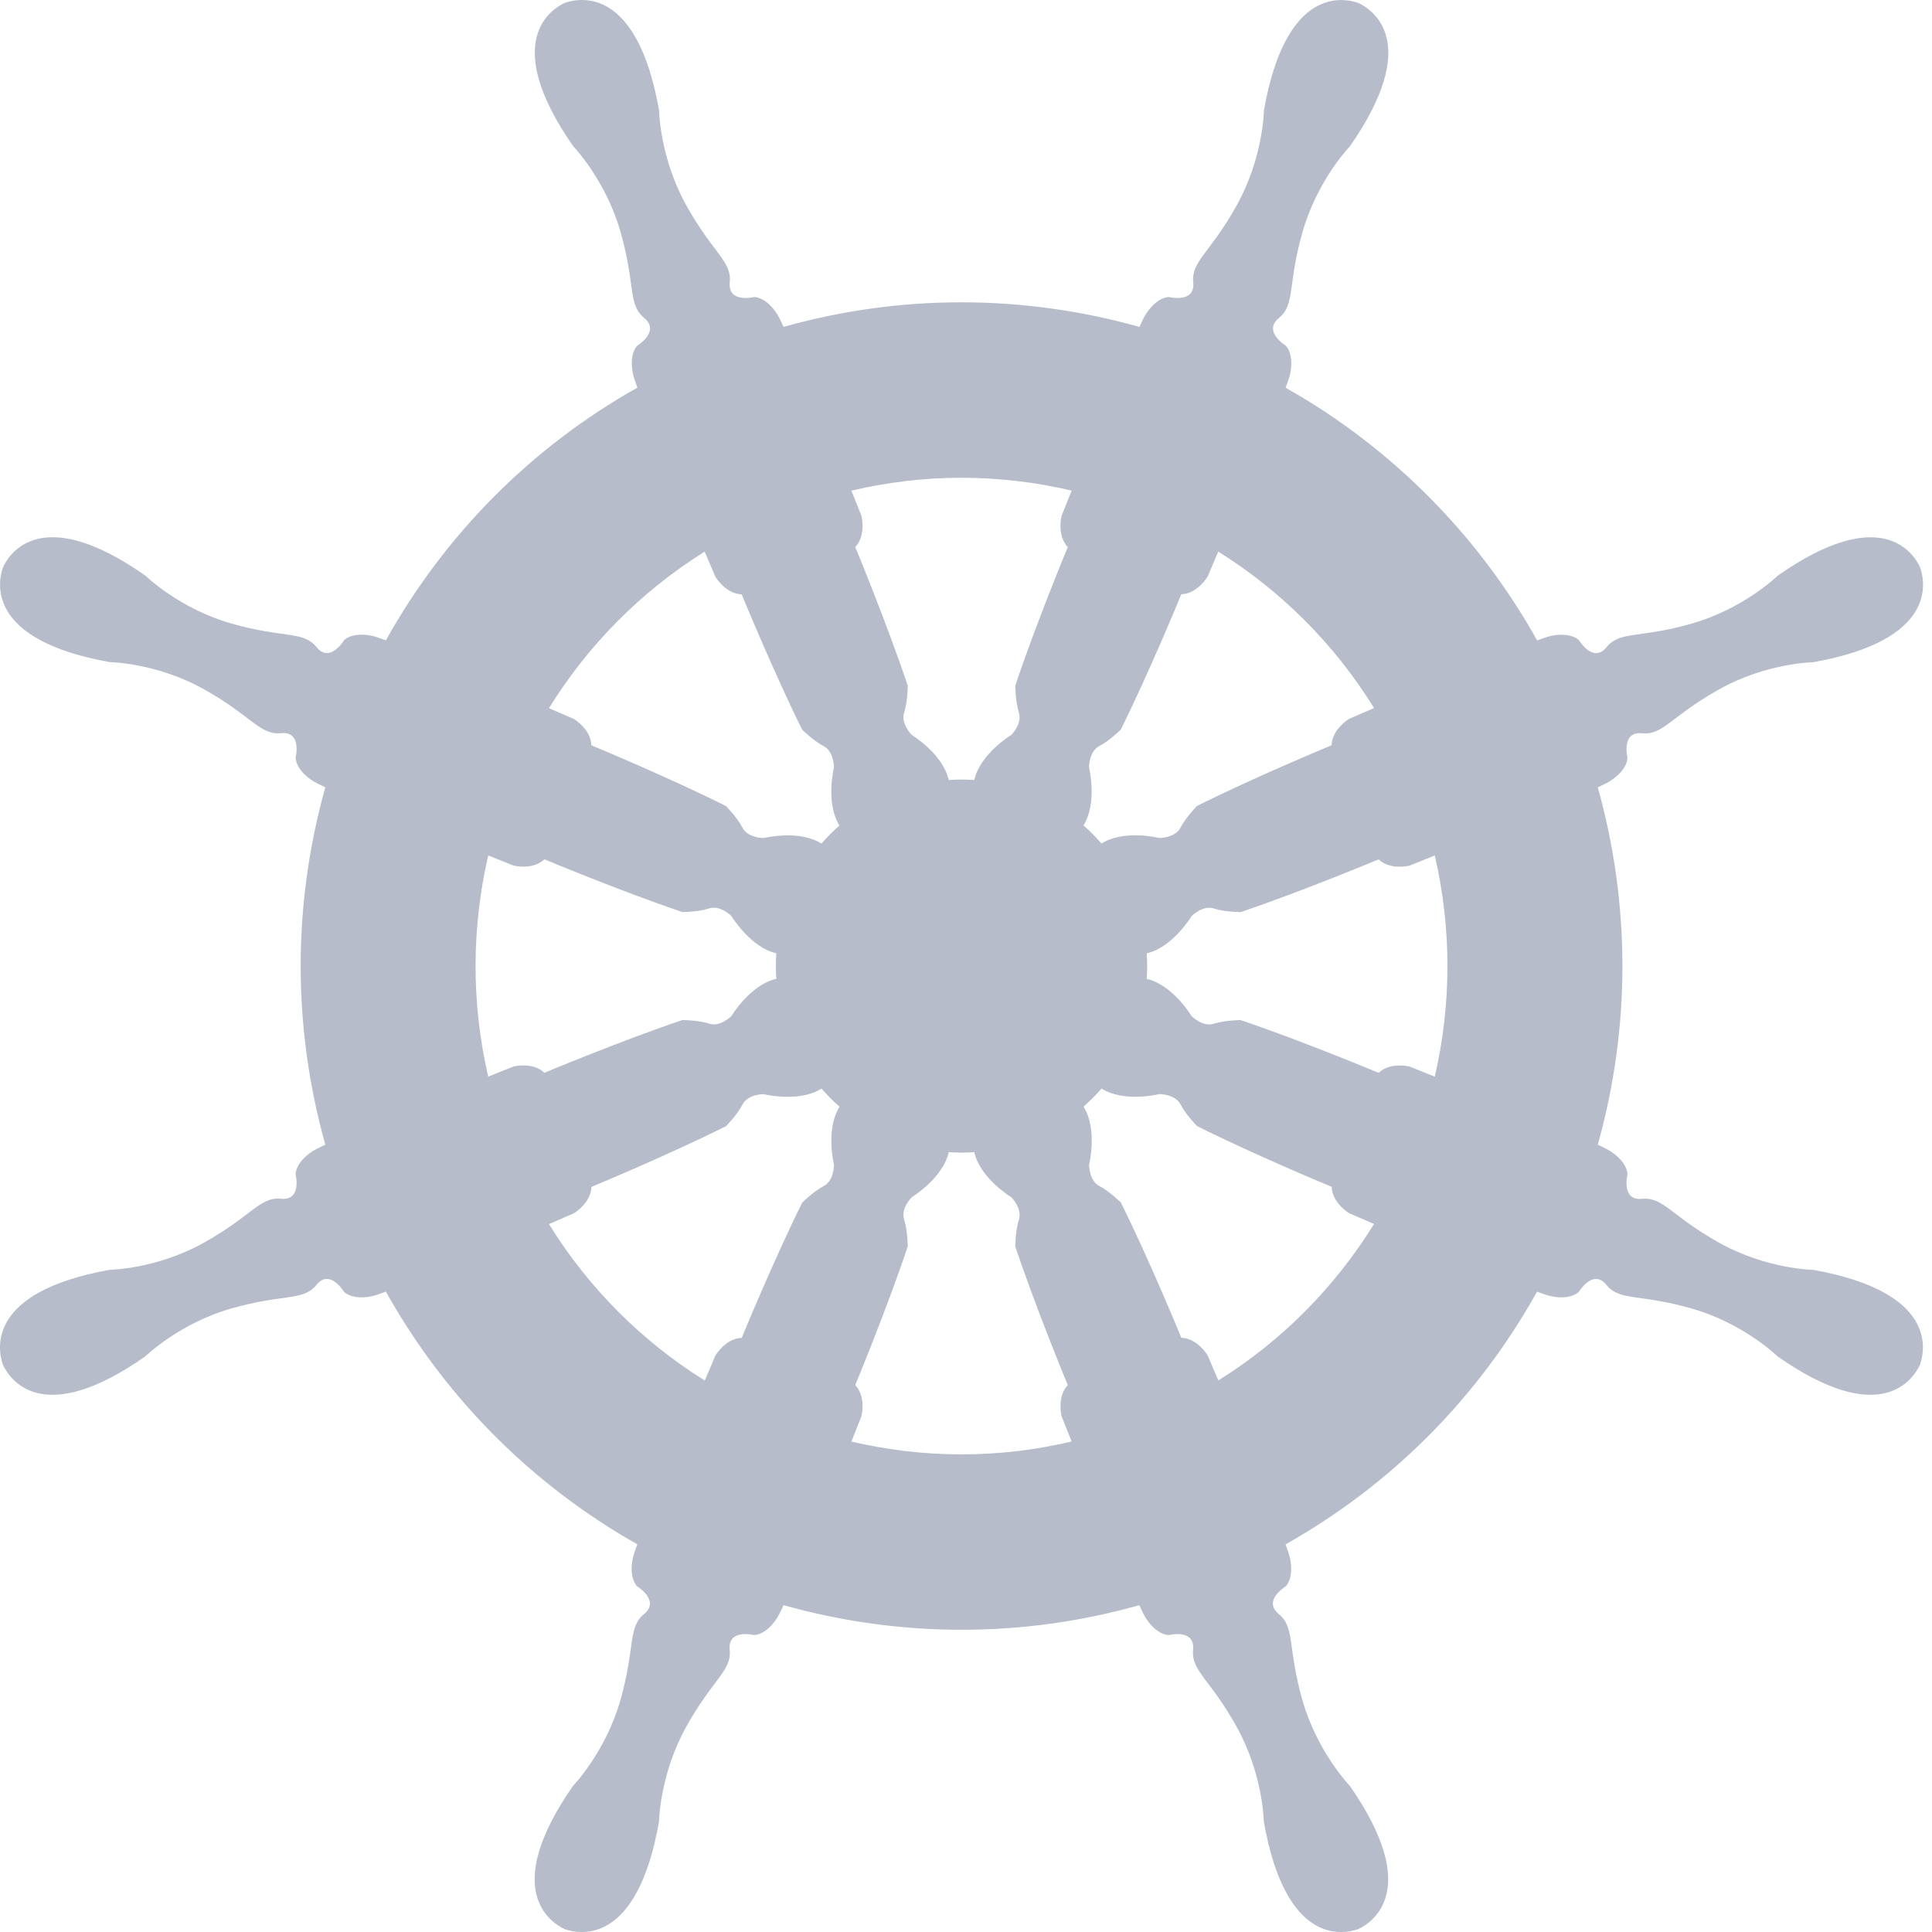 <svg width="80" height="80" viewBox="0 0 80 80" fill="none" xmlns="http://www.w3.org/2000/svg">
<path d="M75.079 52.582C75.079 52.582 73.144 52.557 71.175 51.453C69.206 50.352 68.87 49.553 67.994 49.641C67.119 49.73 67.389 48.637 67.389 48.637C67.389 48.637 67.422 48.15 66.684 47.669C66.596 47.611 66.411 47.519 66.16 47.4C67.521 42.545 67.521 37.458 66.16 32.602C66.414 32.484 66.598 32.392 66.684 32.334C67.422 31.853 67.389 31.366 67.389 31.366C67.389 31.366 67.119 30.276 67.994 30.362C68.87 30.45 69.203 29.651 71.175 28.55C73.144 27.446 75.079 27.421 75.079 27.421C80.231 26.505 79.722 24.09 79.504 23.484C79.232 22.901 77.894 20.831 73.603 23.844C73.603 23.844 72.216 25.202 70.049 25.822C67.879 26.442 67.08 26.115 66.524 26.799C65.968 27.482 65.389 26.519 65.389 26.519C65.389 26.519 65.07 26.151 64.211 26.334C64.109 26.356 63.911 26.422 63.649 26.519C61.512 22.696 58.508 19.454 54.83 17.027C54.309 16.684 53.775 16.361 53.235 16.056C53.331 15.791 53.398 15.594 53.42 15.492C53.601 14.629 53.235 14.308 53.235 14.308C53.235 14.308 52.277 13.727 52.957 13.168C53.637 12.61 53.312 11.807 53.929 9.627C54.546 7.447 55.898 6.056 55.898 6.056C58.897 1.746 56.837 0.404 56.256 0.127C55.653 -0.091 53.249 -0.603 52.337 4.573C52.337 4.573 52.313 6.518 51.214 8.496C50.118 10.474 49.322 10.811 49.41 11.691C49.498 12.571 48.411 12.3 48.411 12.3C48.411 12.3 47.926 12.266 47.447 13.008C47.389 13.096 47.298 13.282 47.18 13.536C44.795 12.867 42.323 12.518 39.814 12.518H39.806C37.306 12.518 34.841 12.861 32.448 13.536C32.33 13.282 32.239 13.096 32.181 13.008C31.702 12.266 31.218 12.3 31.218 12.3C31.218 12.3 30.133 12.571 30.218 11.691C30.306 10.811 29.51 10.476 28.414 8.496C27.316 6.518 27.291 4.573 27.291 4.573C26.379 -0.606 23.978 -0.091 23.375 0.124C22.794 0.398 20.735 1.743 23.733 6.053C23.733 6.053 25.085 7.447 25.702 9.624C26.319 11.804 25.994 12.607 26.674 13.165C27.354 13.724 26.396 14.305 26.396 14.305C26.396 14.305 26.03 14.626 26.211 15.489C26.233 15.592 26.297 15.788 26.393 16.051C22.012 18.516 18.433 22.115 15.979 26.514C15.717 26.417 15.522 26.353 15.42 26.331C14.561 26.148 14.242 26.516 14.242 26.516C14.242 26.516 13.663 27.479 13.107 26.796C12.551 26.113 11.752 26.439 9.583 25.819C7.413 25.2 6.028 23.841 6.028 23.841C1.738 20.829 0.402 22.898 0.127 23.482C-0.091 24.087 -0.6 26.503 4.552 27.418C4.552 27.418 6.487 27.443 8.456 28.547C10.425 29.648 10.761 30.448 11.637 30.359C12.512 30.27 12.242 31.363 12.242 31.363C12.242 31.363 12.209 31.85 12.947 32.331C13.036 32.389 13.22 32.481 13.471 32.6C12.11 37.455 12.11 42.542 13.471 47.398C13.217 47.516 13.033 47.608 12.947 47.666C12.209 48.147 12.242 48.634 12.242 48.634C12.242 48.634 12.512 49.724 11.637 49.638C10.761 49.55 10.428 50.349 8.456 51.45C6.487 52.554 4.552 52.579 4.552 52.579C-0.603 53.498 -0.091 55.91 0.124 56.518C0.397 57.102 1.735 59.172 6.025 56.159C6.025 56.159 7.413 54.8 9.58 54.181C11.75 53.561 12.548 53.888 13.104 53.204C13.661 52.521 14.239 53.484 14.239 53.484C14.239 53.484 14.558 53.852 15.417 53.669C15.519 53.647 15.717 53.581 15.979 53.484C18.116 57.307 21.12 60.549 24.799 62.975C25.319 63.318 25.851 63.642 26.39 63.946C26.294 64.212 26.228 64.408 26.206 64.511C26.024 65.374 26.39 65.695 26.39 65.695C26.39 65.695 27.349 66.276 26.669 66.835C25.988 67.393 26.313 68.196 25.697 70.376C25.08 72.555 23.728 73.947 23.728 73.947C20.729 78.257 22.789 79.599 23.37 79.876C23.973 80.094 26.377 80.606 27.288 75.43C27.288 75.43 27.313 73.485 28.412 71.507C29.508 69.529 30.303 69.192 30.215 68.312C30.127 67.432 31.215 67.703 31.215 67.703C31.215 67.703 31.699 67.736 32.178 66.995C32.236 66.906 32.327 66.721 32.446 66.467C34.83 67.136 37.306 67.485 39.817 67.485C42.328 67.485 44.782 67.142 47.175 66.467C47.293 66.721 47.384 66.906 47.442 66.995C47.921 67.736 48.405 67.703 48.405 67.703C48.405 67.703 49.49 67.432 49.405 68.312C49.317 69.192 50.113 69.526 51.209 71.507C52.307 73.485 52.332 75.43 52.332 75.43C53.243 80.606 55.647 80.094 56.25 79.876C56.831 79.602 58.891 78.257 55.892 73.947C55.892 73.947 54.54 72.553 53.923 70.376C53.307 68.196 53.632 67.393 52.952 66.835C52.271 66.276 53.23 65.695 53.23 65.695C53.23 65.695 53.596 65.374 53.414 64.511C53.392 64.408 53.329 64.212 53.232 63.949C57.613 61.484 61.193 57.885 63.646 53.486C63.908 53.583 64.103 53.647 64.205 53.669C65.064 53.852 65.384 53.484 65.384 53.484C65.384 53.484 65.962 52.521 66.518 53.204C67.075 53.888 67.873 53.561 70.043 54.181C72.213 54.8 73.598 56.159 73.598 56.159C77.888 59.172 79.224 57.102 79.499 56.518C79.716 55.913 80.226 53.498 75.074 52.582H75.079ZM59.409 44.581C58.778 44.327 58.371 44.166 58.371 44.166C58.371 44.166 57.575 43.959 57.085 44.424C57.085 44.424 53.932 43.104 51.374 42.241C51.374 42.241 50.721 42.241 50.261 42.39C49.801 42.54 49.342 42.075 49.342 42.075C49.342 42.075 48.562 40.775 47.483 40.534C47.508 40.183 47.508 39.828 47.483 39.474C48.562 39.234 49.342 37.934 49.342 37.934C49.342 37.934 49.801 37.469 50.261 37.618C50.721 37.767 51.374 37.767 51.374 37.767C53.932 36.904 57.085 35.585 57.085 35.585C57.578 36.05 58.371 35.842 58.371 35.842C58.371 35.842 58.778 35.679 59.411 35.424C60.127 38.503 60.094 41.629 59.411 44.584L59.409 44.581ZM56.897 29.319C56.27 29.587 55.868 29.764 55.868 29.764C55.868 29.764 55.16 30.182 55.138 30.86C55.138 30.86 51.98 32.165 49.565 33.374C49.565 33.374 49.105 33.839 48.882 34.271C48.661 34.702 48.009 34.7 48.009 34.7C48.009 34.7 46.544 34.334 45.611 34.929C45.376 34.661 45.129 34.409 44.864 34.179C45.456 33.242 45.093 31.77 45.093 31.77C45.093 31.77 45.093 31.114 45.52 30.893C45.949 30.672 46.412 30.207 46.412 30.207C47.615 27.781 48.915 24.608 48.915 24.608C49.589 24.585 50.005 23.874 50.005 23.874C50.005 23.874 50.179 23.471 50.446 22.84C53.009 24.442 55.234 26.63 56.895 29.316L56.897 29.319ZM39.806 19.783C41.353 19.783 42.884 19.965 44.374 20.314C44.121 20.95 43.958 21.36 43.958 21.36C43.958 21.36 43.752 22.159 44.214 22.652C44.214 22.652 42.901 25.819 42.042 28.389C42.042 28.389 42.042 29.045 42.191 29.507C42.339 29.969 41.877 30.431 41.877 30.431C41.877 30.431 40.582 31.214 40.343 32.298C40.167 32.287 39.99 32.279 39.811 32.279C39.632 32.279 39.462 32.287 39.285 32.298C39.046 31.214 37.752 30.431 37.752 30.431C37.752 30.431 37.289 29.969 37.438 29.507C37.587 29.045 37.587 28.389 37.587 28.389C36.727 25.819 35.414 22.652 35.414 22.652C35.877 22.157 35.67 21.36 35.67 21.36C35.67 21.36 35.508 20.95 35.254 20.317C36.769 19.96 38.294 19.783 39.806 19.783ZM29.18 22.843C29.447 23.471 29.62 23.877 29.62 23.877C29.62 23.877 30.036 24.588 30.711 24.61C30.711 24.61 32.011 27.783 33.214 30.21C33.214 30.21 33.676 30.672 34.106 30.896C34.535 31.12 34.533 31.773 34.533 31.773C34.533 31.773 34.169 33.244 34.761 34.182C34.494 34.417 34.244 34.666 34.015 34.932C33.082 34.337 31.617 34.702 31.617 34.702C31.617 34.702 30.964 34.702 30.744 34.273C30.524 33.842 30.061 33.377 30.061 33.377C27.646 32.168 24.488 30.862 24.488 30.862C24.466 30.185 23.758 29.767 23.758 29.767C23.758 29.767 23.356 29.593 22.731 29.324C24.325 26.749 26.503 24.514 29.174 22.845L29.18 22.843ZM20.22 35.424C20.85 35.679 21.258 35.839 21.258 35.839C21.258 35.839 22.053 36.047 22.544 35.582C22.544 35.582 25.697 36.902 28.255 37.765C28.255 37.765 28.907 37.765 29.367 37.615C29.827 37.466 30.287 37.931 30.287 37.931C30.287 37.931 31.066 39.231 32.145 39.472C32.121 39.823 32.121 40.177 32.145 40.531C31.066 40.772 30.287 42.072 30.287 42.072C30.287 42.072 29.827 42.537 29.367 42.388C28.907 42.238 28.255 42.238 28.255 42.238C25.697 43.101 22.544 44.421 22.544 44.421C22.051 43.956 21.258 44.163 21.258 44.163C21.258 44.163 20.85 44.327 20.217 44.581C19.501 41.502 19.534 38.376 20.217 35.422L20.22 35.424ZM22.731 50.687C23.359 50.418 23.761 50.241 23.761 50.241C23.761 50.241 24.468 49.824 24.49 49.146C24.49 49.146 27.649 47.84 30.064 46.631C30.064 46.631 30.524 46.166 30.747 45.735C30.967 45.303 31.619 45.306 31.619 45.306C31.619 45.306 33.084 45.671 34.018 45.076C34.252 45.345 34.5 45.596 34.764 45.826C34.172 46.764 34.535 48.236 34.535 48.236C34.535 48.236 34.535 48.891 34.109 49.113C33.679 49.334 33.217 49.799 33.217 49.799C32.013 52.225 30.713 55.398 30.713 55.398C30.039 55.42 29.623 56.131 29.623 56.131C29.623 56.131 29.45 56.535 29.183 57.166C26.619 55.564 24.394 53.376 22.734 50.69L22.731 50.687ZM39.822 60.223C38.275 60.223 36.744 60.04 35.254 59.692C35.508 59.055 35.67 58.646 35.67 58.646C35.67 58.646 35.877 57.846 35.414 57.354C35.414 57.354 36.727 54.186 37.587 51.616C37.587 51.616 37.587 50.961 37.438 50.499C37.289 50.037 37.752 49.575 37.752 49.575C37.752 49.575 39.046 48.792 39.285 47.707C39.462 47.718 39.638 47.727 39.817 47.727C39.996 47.727 40.167 47.718 40.343 47.707C40.582 48.792 41.877 49.575 41.877 49.575C41.877 49.575 42.339 50.037 42.191 50.499C42.042 50.961 42.042 51.616 42.042 51.616C42.901 54.186 44.214 57.354 44.214 57.354C43.752 57.849 43.958 58.646 43.958 58.646C43.958 58.646 44.121 59.055 44.374 59.689C42.86 60.046 41.334 60.223 39.822 60.223ZM50.449 57.163C50.181 56.535 50.008 56.128 50.008 56.128C50.008 56.128 49.592 55.417 48.917 55.395C48.917 55.395 47.618 52.222 46.414 49.796C46.414 49.796 45.952 49.334 45.522 49.11C45.093 48.889 45.096 48.233 45.096 48.233C45.096 48.233 45.459 46.761 44.867 45.823C45.134 45.588 45.385 45.339 45.613 45.074C46.547 45.669 48.012 45.303 48.012 45.303C48.012 45.303 48.664 45.303 48.885 45.732C49.105 46.164 49.567 46.628 49.567 46.628C51.982 47.837 55.141 49.143 55.141 49.143C55.163 49.821 55.87 50.239 55.87 50.239C55.87 50.239 56.272 50.413 56.897 50.681C55.303 53.257 53.125 55.492 50.451 57.16L50.449 57.163Z" fill="#B6BCC9"/>
</svg>
